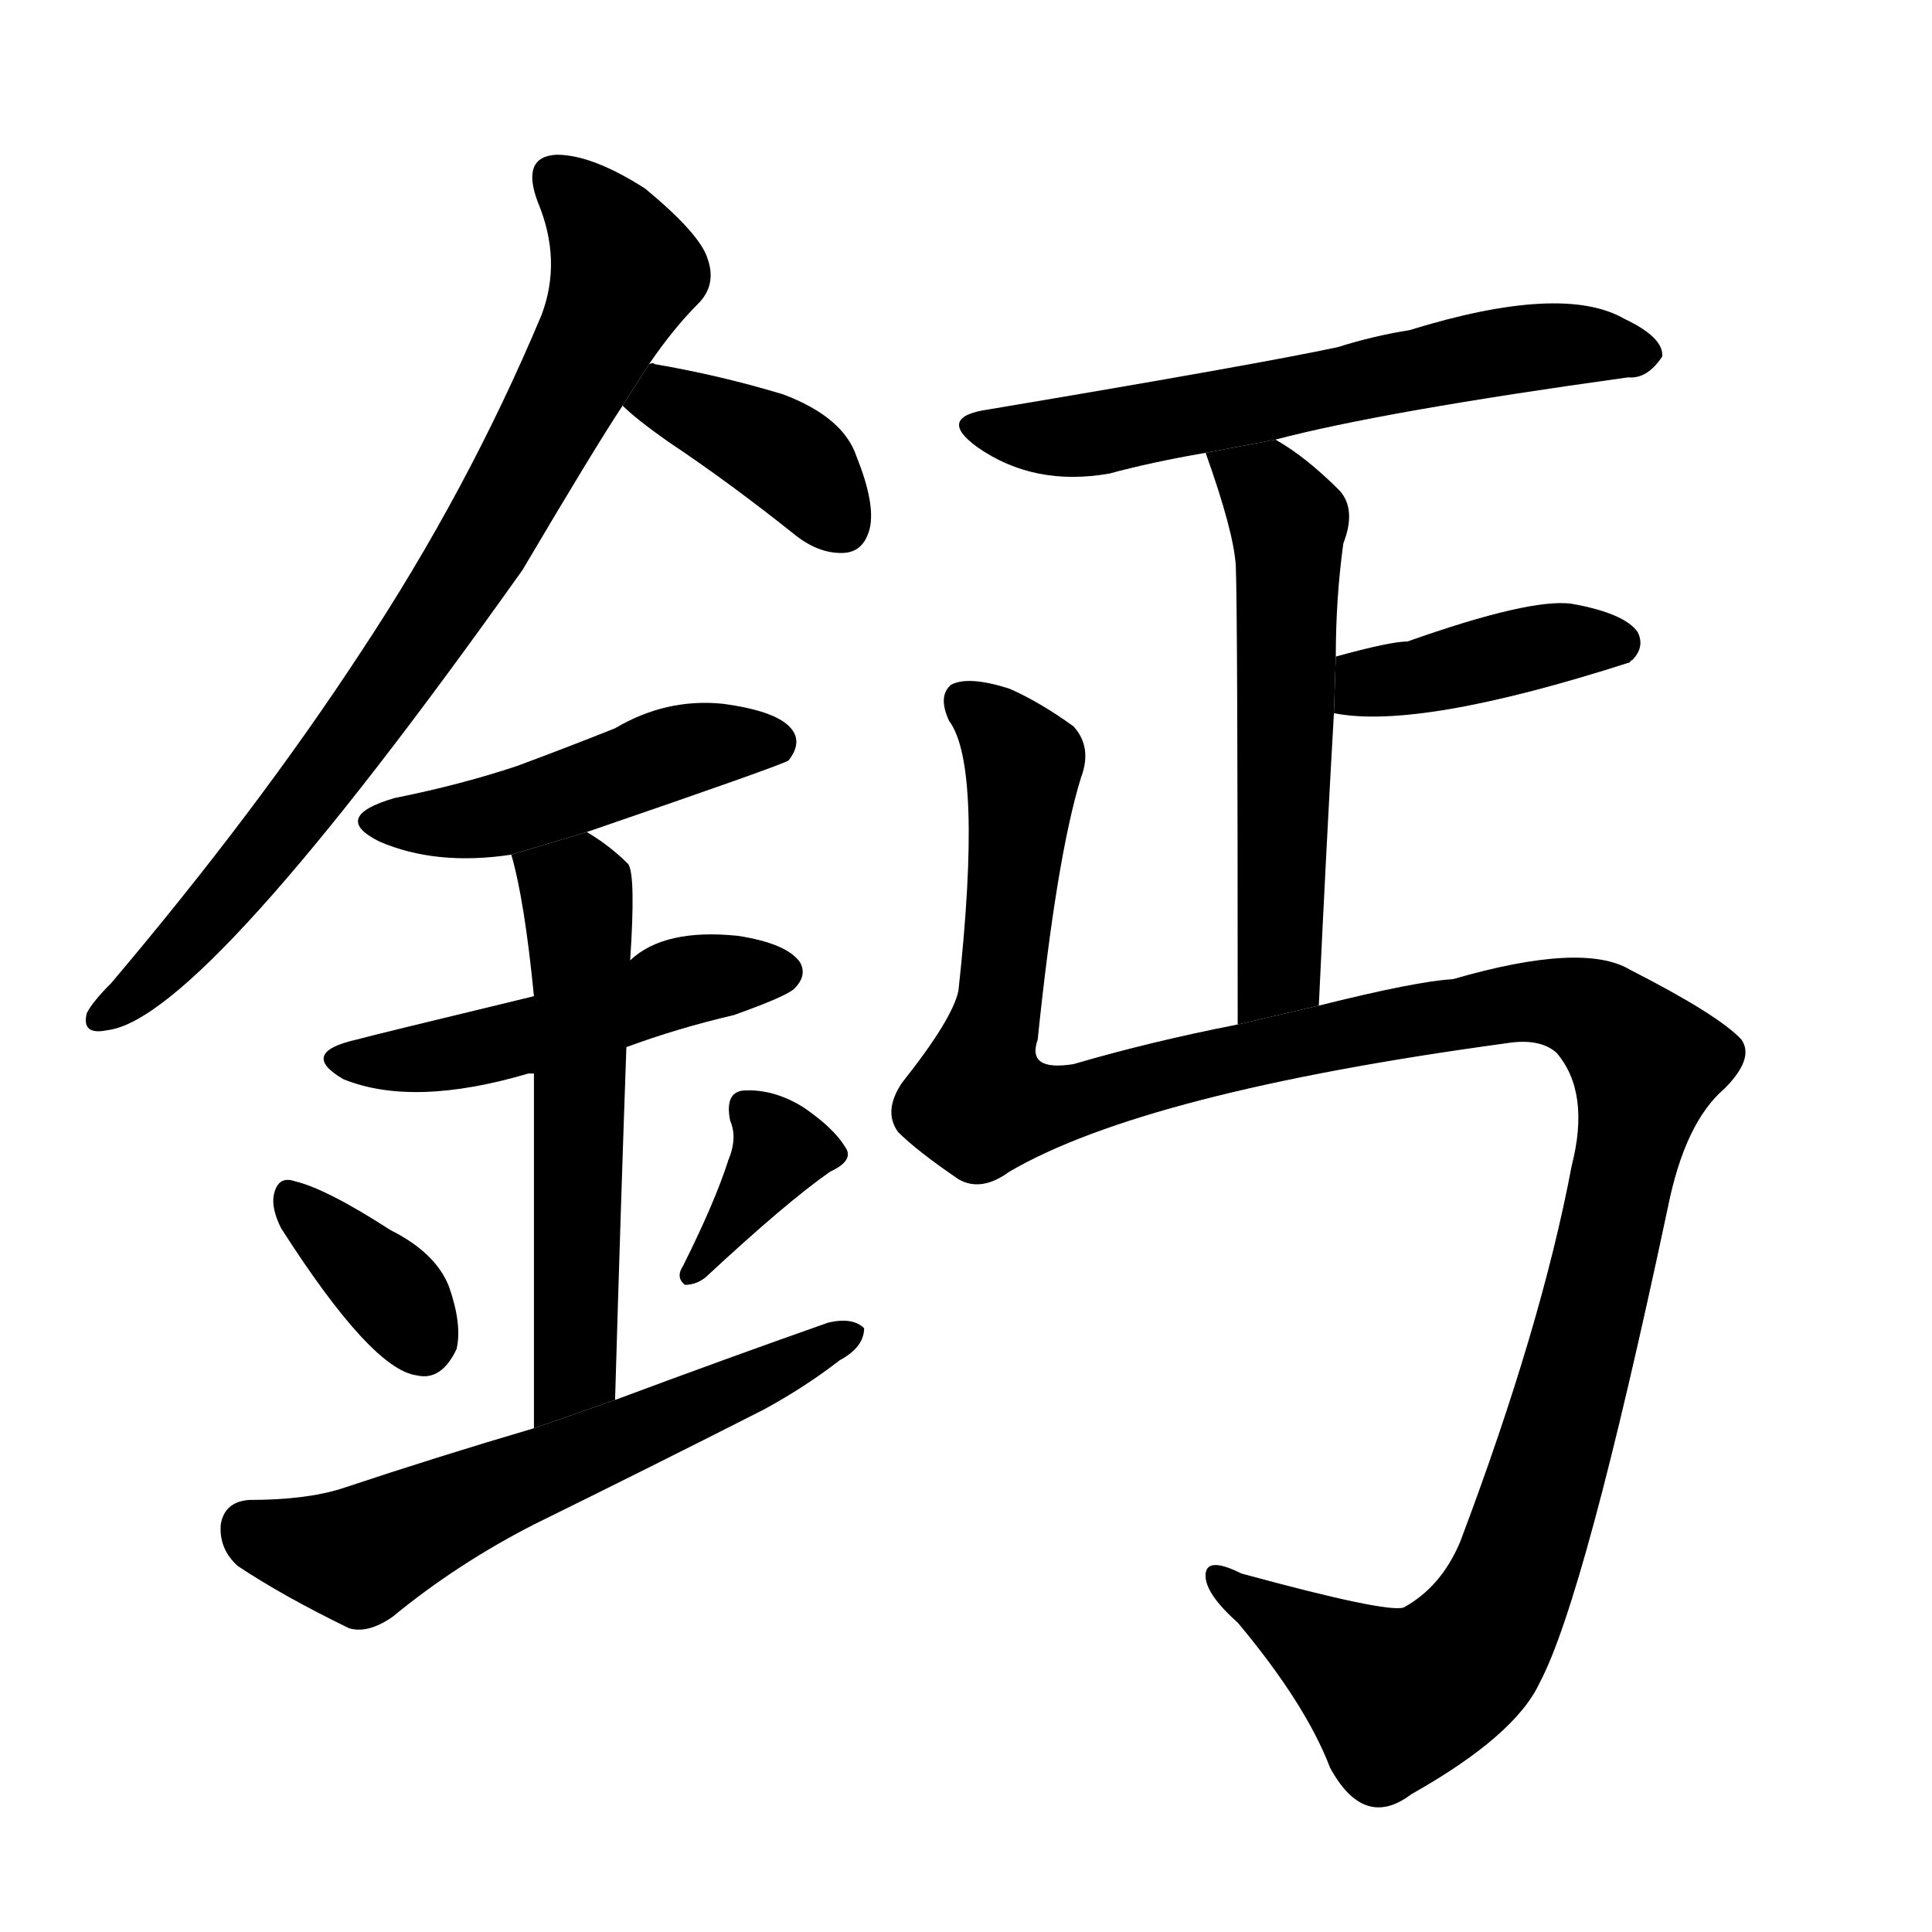 <svg version="1.1" viewBox="0 0 1024 1024" xmlns="http://www.w3.org/2000/svg">
  <g stroke="black" stroke-dasharray="1,1" stroke-width="1" transform="scale(4, 4)">
  </g>
  <g transform="scale(1, -1) translate(0, -900)">
    <style type="text/css">
      
        @keyframes keyframes0 {
          from {
            stroke: blue;
            stroke-dashoffset: 802;
            stroke-width: 128;
          }
          72% {
            animation-timing-function: step-end;
            stroke: blue;
            stroke-dashoffset: 0;
            stroke-width: 128;
          }
          to {
            stroke: black;
            stroke-width: 1024;
          }
        }
        #make-me-a-hanzi-animation-0 {
          animation: keyframes0 0.903s both;
          animation-delay: 0s;
          animation-timing-function: linear;
        }
      
        @keyframes keyframes1 {
          from {
            stroke: blue;
            stroke-dashoffset: 385;
            stroke-width: 128;
          }
          56% {
            animation-timing-function: step-end;
            stroke: blue;
            stroke-dashoffset: 0;
            stroke-width: 128;
          }
          to {
            stroke: black;
            stroke-width: 1024;
          }
        }
        #make-me-a-hanzi-animation-1 {
          animation: keyframes1 0.563s both;
          animation-delay: 0.903s;
          animation-timing-function: linear;
        }
      
        @keyframes keyframes2 {
          from {
            stroke: blue;
            stroke-dashoffset: 473;
            stroke-width: 128;
          }
          61% {
            animation-timing-function: step-end;
            stroke: blue;
            stroke-dashoffset: 0;
            stroke-width: 128;
          }
          to {
            stroke: black;
            stroke-width: 1024;
          }
        }
        #make-me-a-hanzi-animation-2 {
          animation: keyframes2 0.635s both;
          animation-delay: 1.466s;
          animation-timing-function: linear;
        }
      
        @keyframes keyframes3 {
          from {
            stroke: blue;
            stroke-dashoffset: 493;
            stroke-width: 128;
          }
          62% {
            animation-timing-function: step-end;
            stroke: blue;
            stroke-dashoffset: 0;
            stroke-width: 128;
          }
          to {
            stroke: black;
            stroke-width: 1024;
          }
        }
        #make-me-a-hanzi-animation-3 {
          animation: keyframes3 0.651s both;
          animation-delay: 2.101s;
          animation-timing-function: linear;
        }
      
        @keyframes keyframes4 {
          from {
            stroke: blue;
            stroke-dashoffset: 568;
            stroke-width: 128;
          }
          65% {
            animation-timing-function: step-end;
            stroke: blue;
            stroke-dashoffset: 0;
            stroke-width: 128;
          }
          to {
            stroke: black;
            stroke-width: 1024;
          }
        }
        #make-me-a-hanzi-animation-4 {
          animation: keyframes4 0.712s both;
          animation-delay: 2.752s;
          animation-timing-function: linear;
        }
      
        @keyframes keyframes5 {
          from {
            stroke: blue;
            stroke-dashoffset: 357;
            stroke-width: 128;
          }
          54% {
            animation-timing-function: step-end;
            stroke: blue;
            stroke-dashoffset: 0;
            stroke-width: 128;
          }
          to {
            stroke: black;
            stroke-width: 1024;
          }
        }
        #make-me-a-hanzi-animation-5 {
          animation: keyframes5 0.541s both;
          animation-delay: 3.464s;
          animation-timing-function: linear;
        }
      
        @keyframes keyframes6 {
          from {
            stroke: blue;
            stroke-dashoffset: 365;
            stroke-width: 128;
          }
          54% {
            animation-timing-function: step-end;
            stroke: blue;
            stroke-dashoffset: 0;
            stroke-width: 128;
          }
          to {
            stroke: black;
            stroke-width: 1024;
          }
        }
        #make-me-a-hanzi-animation-6 {
          animation: keyframes6 0.547s both;
          animation-delay: 4.005s;
          animation-timing-function: linear;
        }
      
        @keyframes keyframes7 {
          from {
            stroke: blue;
            stroke-dashoffset: 603;
            stroke-width: 128;
          }
          66% {
            animation-timing-function: step-end;
            stroke: blue;
            stroke-dashoffset: 0;
            stroke-width: 128;
          }
          to {
            stroke: black;
            stroke-width: 1024;
          }
        }
        #make-me-a-hanzi-animation-7 {
          animation: keyframes7 0.741s both;
          animation-delay: 4.552s;
          animation-timing-function: linear;
        }
      
        @keyframes keyframes8 {
          from {
            stroke: blue;
            stroke-dashoffset: 613;
            stroke-width: 128;
          }
          67% {
            animation-timing-function: step-end;
            stroke: blue;
            stroke-dashoffset: 0;
            stroke-width: 128;
          }
          to {
            stroke: black;
            stroke-width: 1024;
          }
        }
        #make-me-a-hanzi-animation-8 {
          animation: keyframes8 0.749s both;
          animation-delay: 5.293s;
          animation-timing-function: linear;
        }
      
        @keyframes keyframes9 {
          from {
            stroke: blue;
            stroke-dashoffset: 564;
            stroke-width: 128;
          }
          65% {
            animation-timing-function: step-end;
            stroke: blue;
            stroke-dashoffset: 0;
            stroke-width: 128;
          }
          to {
            stroke: black;
            stroke-width: 1024;
          }
        }
        #make-me-a-hanzi-animation-9 {
          animation: keyframes9 0.709s both;
          animation-delay: 6.042s;
          animation-timing-function: linear;
        }
      
        @keyframes keyframes10 {
          from {
            stroke: blue;
            stroke-dashoffset: 405;
            stroke-width: 128;
          }
          57% {
            animation-timing-function: step-end;
            stroke: blue;
            stroke-dashoffset: 0;
            stroke-width: 128;
          }
          to {
            stroke: black;
            stroke-width: 1024;
          }
        }
        #make-me-a-hanzi-animation-10 {
          animation: keyframes10 0.58s both;
          animation-delay: 6.75s;
          animation-timing-function: linear;
        }
      
        @keyframes keyframes11 {
          from {
            stroke: blue;
            stroke-dashoffset: 1337;
            stroke-width: 128;
          }
          81% {
            animation-timing-function: step-end;
            stroke: blue;
            stroke-dashoffset: 0;
            stroke-width: 128;
          }
          to {
            stroke: black;
            stroke-width: 1024;
          }
        }
        #make-me-a-hanzi-animation-11 {
          animation: keyframes11 1.338s both;
          animation-delay: 7.33s;
          animation-timing-function: linear;
        }
      
    </style>
    
      <path d="M 344 707 Q 357 726 370 739 Q 380 749 375 763 Q 371 776 342 800 Q 314 818 295 818 Q 276 817 285 793 Q 298 762 287 733 Q 248 640 191 554 Q 136 470 59 379 Q 49 369 46 363 Q 43 351 57 354 Q 108 360 277 598 Q 316 664 330 685 L 344 707 Z" fill="black"></path>
    
      <path d="M 330 685 Q 337 678 354 666 Q 387 644 422 616 Q 435 606 448 607 Q 458 608 461 620 Q 464 633 454 658 Q 447 679 415 691 Q 382 701 347 707 Q 346 708 344 707 L 330 685 Z" fill="black"></path>
    
      <path d="M 311 459 Q 416 495 418 497 Q 425 506 420 513 Q 413 523 383 527 Q 353 530 326 514 Q 301 504 274 494 Q 244 484 209 477 Q 175 467 201 454 Q 231 441 271 447 L 311 459 Z" fill="black"></path>
    
      <path d="M 332 345 Q 359 355 389 362 Q 417 372 421 376 Q 428 383 424 390 Q 417 400 391 404 Q 352 408 334 391 L 283 372 Q 196 351 189 349 Q 158 342 182 328 Q 219 313 280 331 Q 281 331 283 331 L 332 345 Z" fill="black"></path>
    
      <path d="M 326 158 Q 329 261 332 345 L 334 391 Q 337 436 333 442 Q 323 452 311 459 L 271 447 Q 278 423 283 372 L 283 331 Q 283 268 283 143 L 326 158 Z" fill="black"></path>
    
      <path d="M 149 249 Q 197 174 221 171 Q 234 168 242 185 Q 245 198 238 218 Q 231 236 207 248 Q 173 270 156 274 Q 147 277 145 266 Q 144 259 149 249 Z" fill="black"></path>
    
      <path d="M 386 285 Q 379 263 362 229 Q 358 223 363 219 Q 369 219 374 223 Q 417 263 440 279 Q 453 285 448 292 Q 442 302 426 313 Q 410 323 394 322 Q 384 321 387 306 Q 391 297 386 285 Z" fill="black"></path>
    
      <path d="M 283 143 Q 232 128 181 111 Q 162 105 132 105 Q 119 104 117 92 Q 116 79 126 70 Q 150 54 185 37 Q 195 34 208 43 Q 242 71 283 92 Q 344 122 405 153 Q 427 165 445 179 Q 458 186 458 196 Q 452 202 439 199 Q 385 180 326 158 L 283 143 Z" fill="black"></path>
    
      <path d="M 676 667 Q 733 682 863 700 Q 873 699 881 711 Q 882 721 861 731 Q 828 750 747 725 Q 728 722 709 716 Q 667 707 524 683 Q 496 679 518 663 Q 548 642 588 649 Q 610 655 639 660 L 676 667 Z" fill="black"></path>
    
      <path d="M 699 367 Q 703 452 707 522 L 708 552 Q 708 583 712 612 Q 719 630 710 640 Q 692 658 676 667 L 639 660 Q 654 618 655 600 Q 656 575 656 357 L 699 367 Z" fill="black"></path>
    
      <path d="M 707 522 Q 752 513 864 549 Q 864 550 865 550 Q 872 557 868 565 Q 861 575 833 580 Q 811 583 746 560 Q 737 560 708 552 L 707 522 Z" fill="black"></path>
    
      <path d="M 656 357 Q 610 348 569 336 Q 544 332 550 349 Q 560 446 573 488 Q 579 504 569 515 Q 551 528 535 535 Q 513 542 504 537 Q 497 531 503 518 Q 521 494 508 375 Q 505 360 478 326 Q 468 311 476 300 Q 486 290 508 275 Q 520 268 535 279 Q 607 321 798 347 Q 816 350 825 342 Q 843 321 833 282 Q 817 197 774 83 Q 764 59 744 48 Q 735 45 658 66 Q 640 75 639 66 Q 638 56 656 40 Q 692 -3 705 -37 Q 723 -70 748 -51 Q 803 -20 816 8 Q 840 53 884 260 Q 893 305 914 323 Q 930 339 923 349 Q 911 362 864 386 Q 839 401 770 381 Q 751 380 699 367 L 656 357 Z" fill="black"></path>
    
    
      <clipPath id="make-me-a-hanzi-clip-0">
        <path d="M 344 707 Q 357 726 370 739 Q 380 749 375 763 Q 371 776 342 800 Q 314 818 295 818 Q 276 817 285 793 Q 298 762 287 733 Q 248 640 191 554 Q 136 470 59 379 Q 49 369 46 363 Q 43 351 57 354 Q 108 360 277 598 Q 316 664 330 685 L 344 707 Z"></path>
      </clipPath>
      <path clip-path="url(#make-me-a-hanzi-clip-0)" d="M 295 803 L 320 779 L 332 756 L 309 706 L 250 600 L 169 485 L 106 408 L 55 362" fill="none" id="make-me-a-hanzi-animation-0" stroke-dasharray="674 1348" stroke-linecap="round"></path>
    
      <clipPath id="make-me-a-hanzi-clip-1">
        <path d="M 330 685 Q 337 678 354 666 Q 387 644 422 616 Q 435 606 448 607 Q 458 608 461 620 Q 464 633 454 658 Q 447 679 415 691 Q 382 701 347 707 Q 346 708 344 707 L 330 685 Z"></path>
      </clipPath>
      <path clip-path="url(#make-me-a-hanzi-clip-1)" d="M 340 687 L 364 684 L 411 661 L 446 622" fill="none" id="make-me-a-hanzi-animation-1" stroke-dasharray="257 514" stroke-linecap="round"></path>
    
      <clipPath id="make-me-a-hanzi-clip-2">
        <path d="M 311 459 Q 416 495 418 497 Q 425 506 420 513 Q 413 523 383 527 Q 353 530 326 514 Q 301 504 274 494 Q 244 484 209 477 Q 175 467 201 454 Q 231 441 271 447 L 311 459 Z"></path>
      </clipPath>
      <path clip-path="url(#make-me-a-hanzi-clip-2)" d="M 202 466 L 261 467 L 364 503 L 413 505" fill="none" id="make-me-a-hanzi-animation-2" stroke-dasharray="345 690" stroke-linecap="round"></path>
    
      <clipPath id="make-me-a-hanzi-clip-3">
        <path d="M 332 345 Q 359 355 389 362 Q 417 372 421 376 Q 428 383 424 390 Q 417 400 391 404 Q 352 408 334 391 L 283 372 Q 196 351 189 349 Q 158 342 182 328 Q 219 313 280 331 Q 281 331 283 331 L 332 345 Z"></path>
      </clipPath>
      <path clip-path="url(#make-me-a-hanzi-clip-3)" d="M 183 339 L 213 337 L 267 347 L 359 379 L 413 385" fill="none" id="make-me-a-hanzi-animation-3" stroke-dasharray="365 730" stroke-linecap="round"></path>
    
      <clipPath id="make-me-a-hanzi-clip-4">
        <path d="M 326 158 Q 329 261 332 345 L 334 391 Q 337 436 333 442 Q 323 452 311 459 L 271 447 Q 278 423 283 372 L 283 331 Q 283 268 283 143 L 326 158 Z"></path>
      </clipPath>
      <path clip-path="url(#make-me-a-hanzi-clip-4)" d="M 279 443 L 306 427 L 309 369 L 306 184 L 300 164 L 287 153" fill="none" id="make-me-a-hanzi-animation-4" stroke-dasharray="440 880" stroke-linecap="round"></path>
    
      <clipPath id="make-me-a-hanzi-clip-5">
        <path d="M 149 249 Q 197 174 221 171 Q 234 168 242 185 Q 245 198 238 218 Q 231 236 207 248 Q 173 270 156 274 Q 147 277 145 266 Q 144 259 149 249 Z"></path>
      </clipPath>
      <path clip-path="url(#make-me-a-hanzi-clip-5)" d="M 156 263 L 208 215 L 224 189" fill="none" id="make-me-a-hanzi-animation-5" stroke-dasharray="229 458" stroke-linecap="round"></path>
    
      <clipPath id="make-me-a-hanzi-clip-6">
        <path d="M 386 285 Q 379 263 362 229 Q 358 223 363 219 Q 369 219 374 223 Q 417 263 440 279 Q 453 285 448 292 Q 442 302 426 313 Q 410 323 394 322 Q 384 321 387 306 Q 391 297 386 285 Z"></path>
      </clipPath>
      <path clip-path="url(#make-me-a-hanzi-clip-6)" d="M 396 312 L 411 297 L 412 288 L 367 224" fill="none" id="make-me-a-hanzi-animation-6" stroke-dasharray="237 474" stroke-linecap="round"></path>
    
      <clipPath id="make-me-a-hanzi-clip-7">
        <path d="M 283 143 Q 232 128 181 111 Q 162 105 132 105 Q 119 104 117 92 Q 116 79 126 70 Q 150 54 185 37 Q 195 34 208 43 Q 242 71 283 92 Q 344 122 405 153 Q 427 165 445 179 Q 458 186 458 196 Q 452 202 439 199 Q 385 180 326 158 L 283 143 Z"></path>
      </clipPath>
      <path clip-path="url(#make-me-a-hanzi-clip-7)" d="M 132 90 L 190 75 L 452 193" fill="none" id="make-me-a-hanzi-animation-7" stroke-dasharray="475 950" stroke-linecap="round"></path>
    
      <clipPath id="make-me-a-hanzi-clip-8">
        <path d="M 676 667 Q 733 682 863 700 Q 873 699 881 711 Q 882 721 861 731 Q 828 750 747 725 Q 728 722 709 716 Q 667 707 524 683 Q 496 679 518 663 Q 548 642 588 649 Q 610 655 639 660 L 676 667 Z"></path>
      </clipPath>
      <path clip-path="url(#make-me-a-hanzi-clip-8)" d="M 519 674 L 578 670 L 780 712 L 823 717 L 871 712" fill="none" id="make-me-a-hanzi-animation-8" stroke-dasharray="485 970" stroke-linecap="round"></path>
    
      <clipPath id="make-me-a-hanzi-clip-9">
        <path d="M 699 367 Q 703 452 707 522 L 708 552 Q 708 583 712 612 Q 719 630 710 640 Q 692 658 676 667 L 639 660 Q 654 618 655 600 Q 656 575 656 357 L 699 367 Z"></path>
      </clipPath>
      <path clip-path="url(#make-me-a-hanzi-clip-9)" d="M 647 652 L 676 635 L 683 608 L 678 385 L 660 370" fill="none" id="make-me-a-hanzi-animation-9" stroke-dasharray="436 872" stroke-linecap="round"></path>
    
      <clipPath id="make-me-a-hanzi-clip-10">
        <path d="M 707 522 Q 752 513 864 549 Q 864 550 865 550 Q 872 557 868 565 Q 861 575 833 580 Q 811 583 746 560 Q 737 560 708 552 L 707 522 Z"></path>
      </clipPath>
      <path clip-path="url(#make-me-a-hanzi-clip-10)" d="M 713 529 L 726 538 L 798 554 L 857 559" fill="none" id="make-me-a-hanzi-animation-10" stroke-dasharray="277 554" stroke-linecap="round"></path>
    
      <clipPath id="make-me-a-hanzi-clip-11">
        <path d="M 656 357 Q 610 348 569 336 Q 544 332 550 349 Q 560 446 573 488 Q 579 504 569 515 Q 551 528 535 535 Q 513 542 504 537 Q 497 531 503 518 Q 521 494 508 375 Q 505 360 478 326 Q 468 311 476 300 Q 486 290 508 275 Q 520 268 535 279 Q 607 321 798 347 Q 816 350 825 342 Q 843 321 833 282 Q 817 197 774 83 Q 764 59 744 48 Q 735 45 658 66 Q 640 75 639 66 Q 638 56 656 40 Q 692 -3 705 -37 Q 723 -70 748 -51 Q 803 -20 816 8 Q 840 53 884 260 Q 893 305 914 323 Q 930 339 923 349 Q 911 362 864 386 Q 839 401 770 381 Q 751 380 699 367 L 656 357 Z"></path>
      </clipPath>
      <path clip-path="url(#make-me-a-hanzi-clip-11)" d="M 512 529 L 543 495 L 521 314 L 575 317 L 731 357 L 806 368 L 844 364 L 872 336 L 840 188 L 811 88 L 779 23 L 760 8 L 737 2 L 647 62" fill="none" id="make-me-a-hanzi-animation-11" stroke-dasharray="1209 2418" stroke-linecap="round"></path>
    
  </g>
</svg>
